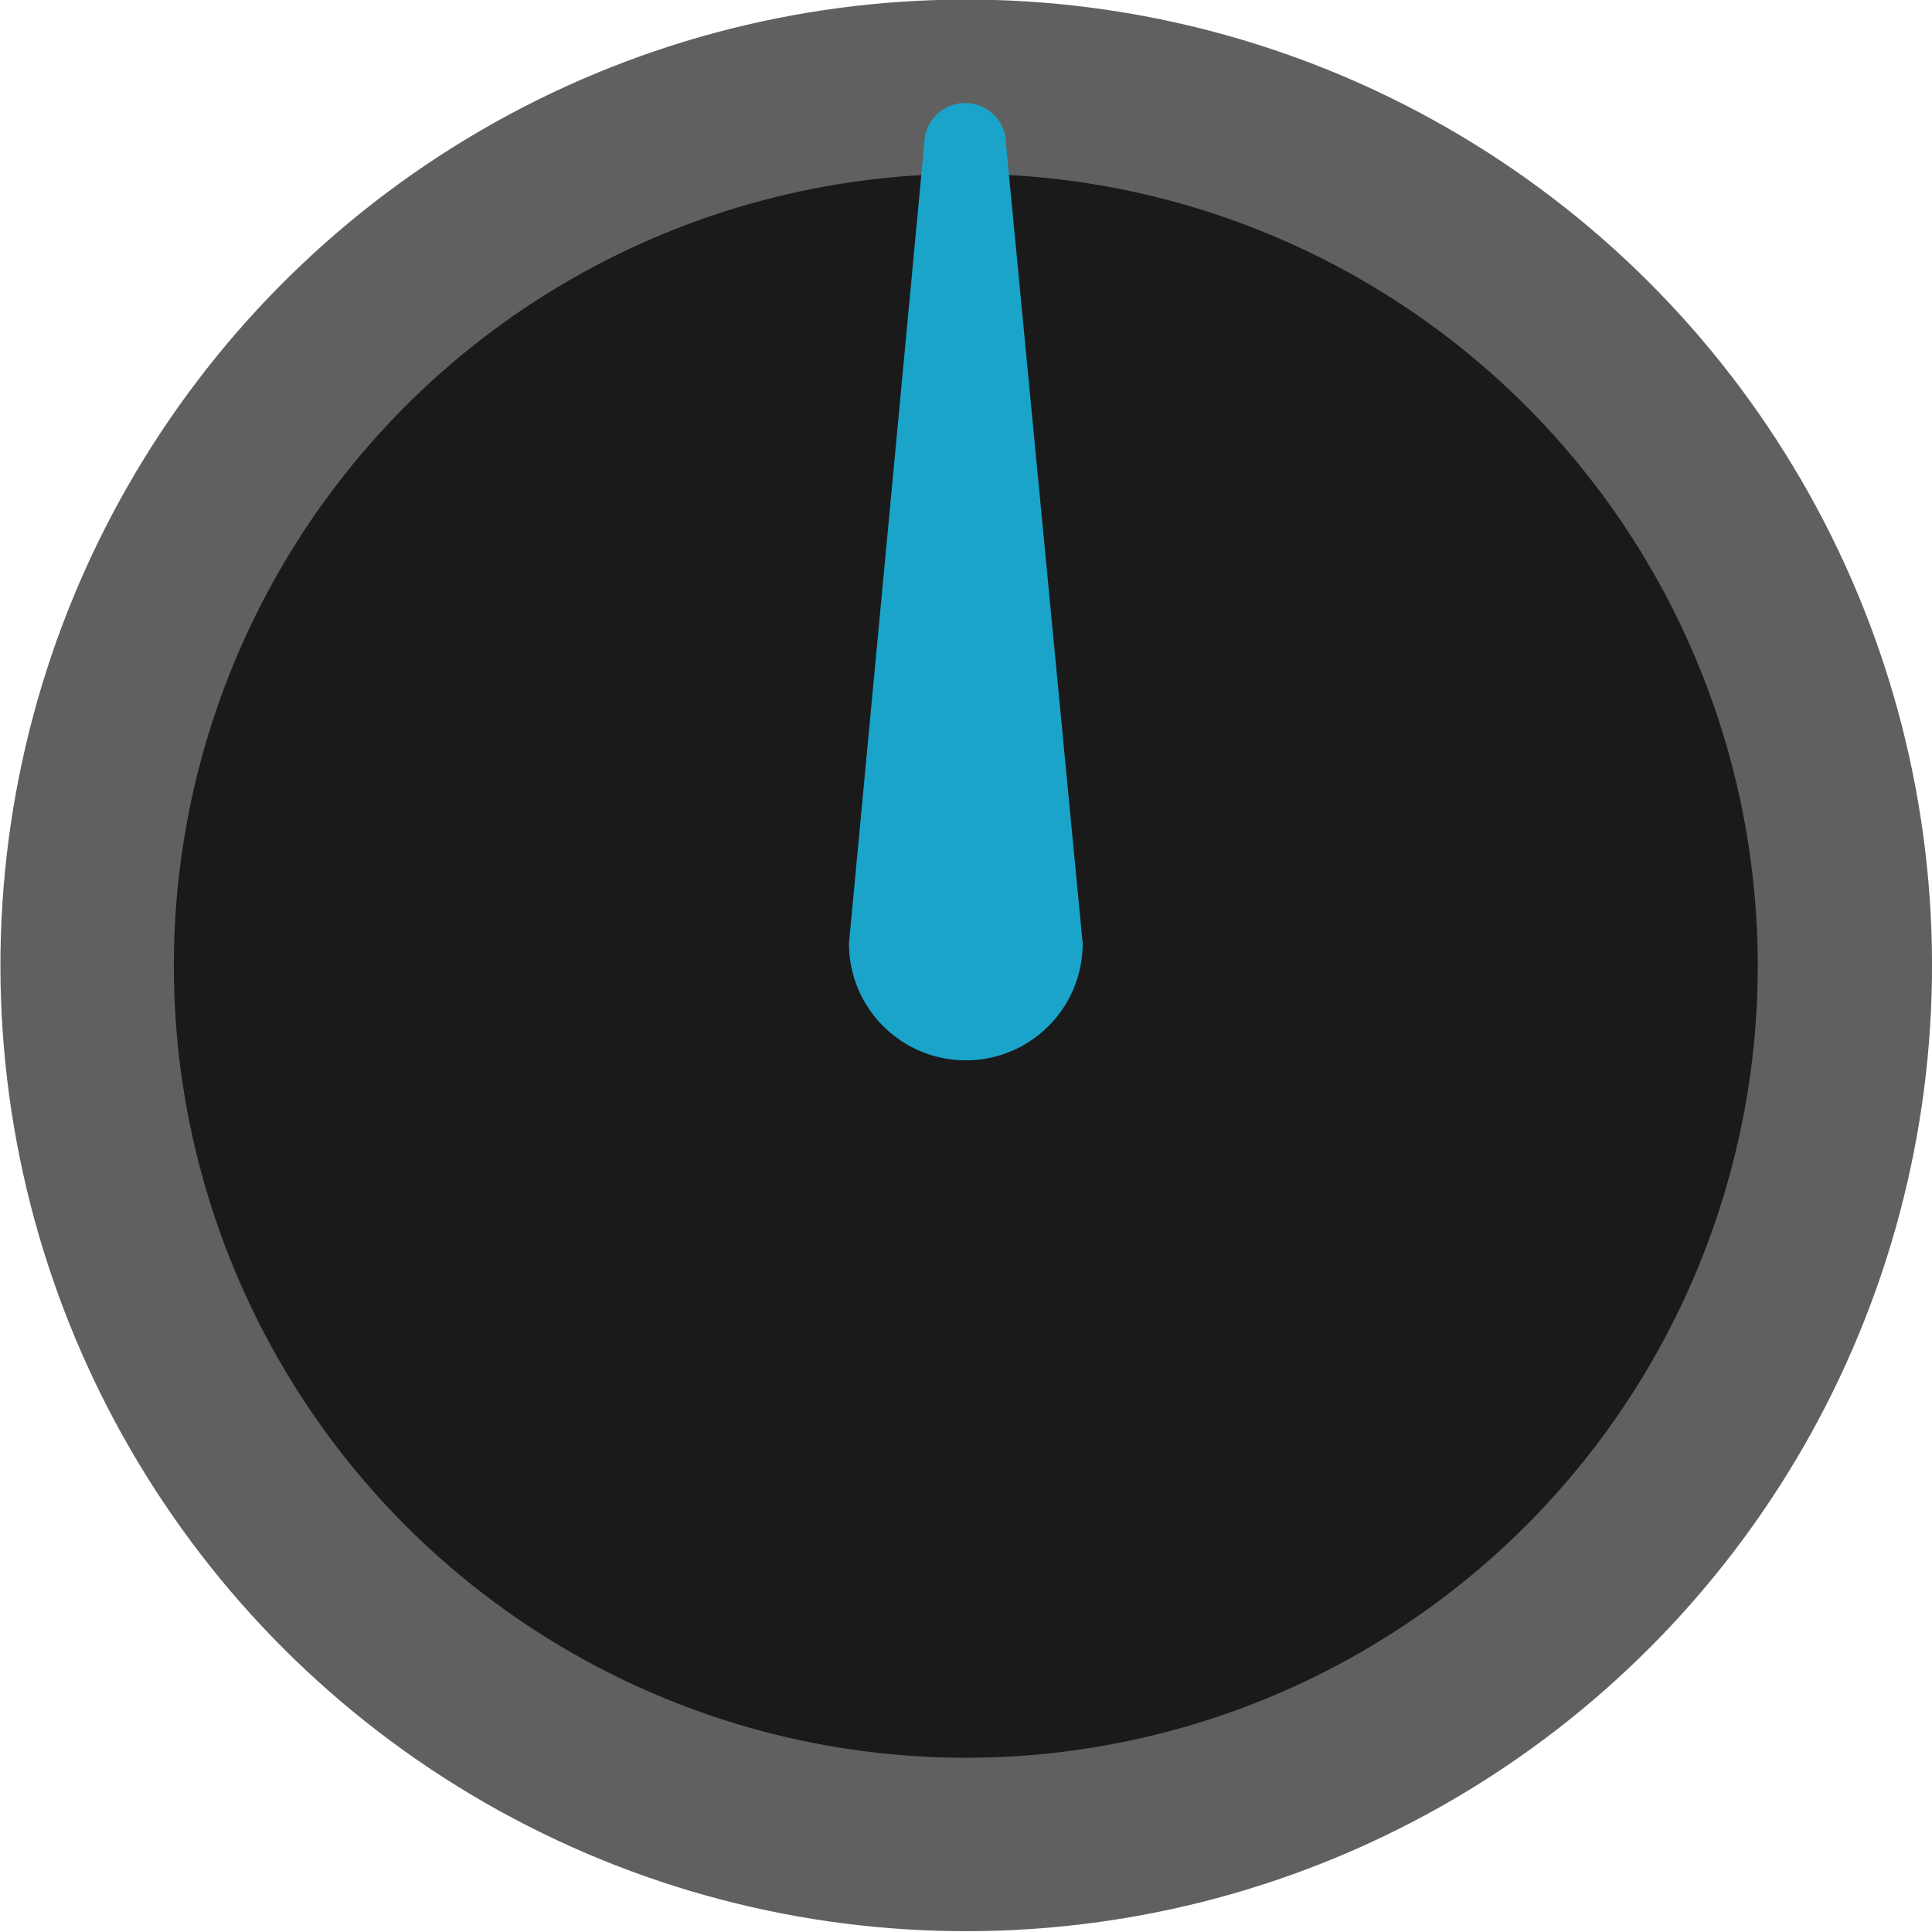<?xml version="1.0" encoding="UTF-8" standalone="no"?>
<!-- Generator: Adobe Illustrator 23.0.3, SVG Export Plug-In . SVG Version: 6.00 Build 0)  -->

<svg
   xmlns:dc="http://purl.org/dc/elements/1.1/"
   xmlns:cc="http://creativecommons.org/ns#"
   xmlns:rdf="http://www.w3.org/1999/02/22-rdf-syntax-ns#"
   xmlns:svg="http://www.w3.org/2000/svg"
   xmlns="http://www.w3.org/2000/svg"
   xmlns:sodipodi="http://sodipodi.sourceforge.net/DTD/sodipodi-0.dtd"
   xmlns:inkscape="http://www.inkscape.org/namespaces/inkscape"
   version="1.0"
   x="0px"
   y="0px"
   width="8mm"
   height="8mm"
   viewBox="0 0 30.236 30.236"
   enable-background="new 0 0 22.677 22.677"
   xml:space="preserve"
   id="svg44"
   sodipodi:docname="knob-blue.svg"
   inkscape:version="0.92.2 5c3e80d, 2017-08-06"><defs
     id="defs48" /><sodipodi:namedview
     pagecolor="#ffffff"
     bordercolor="#666666"
     borderopacity="1"
     objecttolerance="10"
     gridtolerance="10"
     guidetolerance="10"
     inkscape:pageopacity="0"
     inkscape:pageshadow="2"
     inkscape:window-width="903"
     inkscape:window-height="826"
     id="namedview46"
     showgrid="false"
     inkscape:document-units="mm"
     units="mm"
     inkscape:zoom="10.406942"
     inkscape:cx="11.338585"
     inkscape:cy="11.338585"
     inkscape:window-x="0"
     inkscape:window-y="0"
     inkscape:window-maximized="0"
     inkscape:current-layer="svg44" /><g
     id="Layer_1"
     transform="translate(0,7.559)" /><g
     id="Pan_knob"
     transform="translate(0,7.559)" /><g
     id="Jacks"
     transform="translate(0,7.559)" /><g
     id="Layer_9"
     transform="matrix(1.333,0,0,1.333,3.6597719e-6,1.648833e-4)"><g
       id="g11"><g
         id="g7"><ellipse
           id="path5084_28_"
           transform="matrix(1,-0.003,0.003,1,-0.029,0.029)"
           cx="11.339"
           cy="11.339"
           rx="11.339"
           ry="11.339"
           style="fill:#606060" /><ellipse
           id="path5086_28_"
           cx="11.339"
           cy="11.339"
           rx="9.298"
           ry="9.298"
           style="fill:#1a1a1a" /></g><path
         d="m 11.811,1.69 c 0,-3.5e-4 1.8e-4,-6.5e-4 1.8e-4,-10e-4 0,-0.265 -0.215,-0.48 -0.48,-0.48 -0.265,0 -0.48,0.215 -0.48,0.48 l -0.884,9.388 c 0,0.758 0.614,1.372 1.372,1.372 0.758,0 1.372,-0.614 1.372,-1.372 z"
         id="path9"
         inkscape:connector-curvature="0"
         style="fill:#1ba4c9" /></g><g
       id="g13" /><g
       id="g15" /><g
       id="g17" /><g
       id="g19" /><g
       id="g21" /><g
       id="g23" /><g
       id="g25" /><g
       id="g27" /><g
       id="g29" /><g
       id="g31" /><g
       id="g33" /><g
       id="g35" /><g
       id="g37" /><g
       id="g39" /><g
       id="g41" /></g></svg>